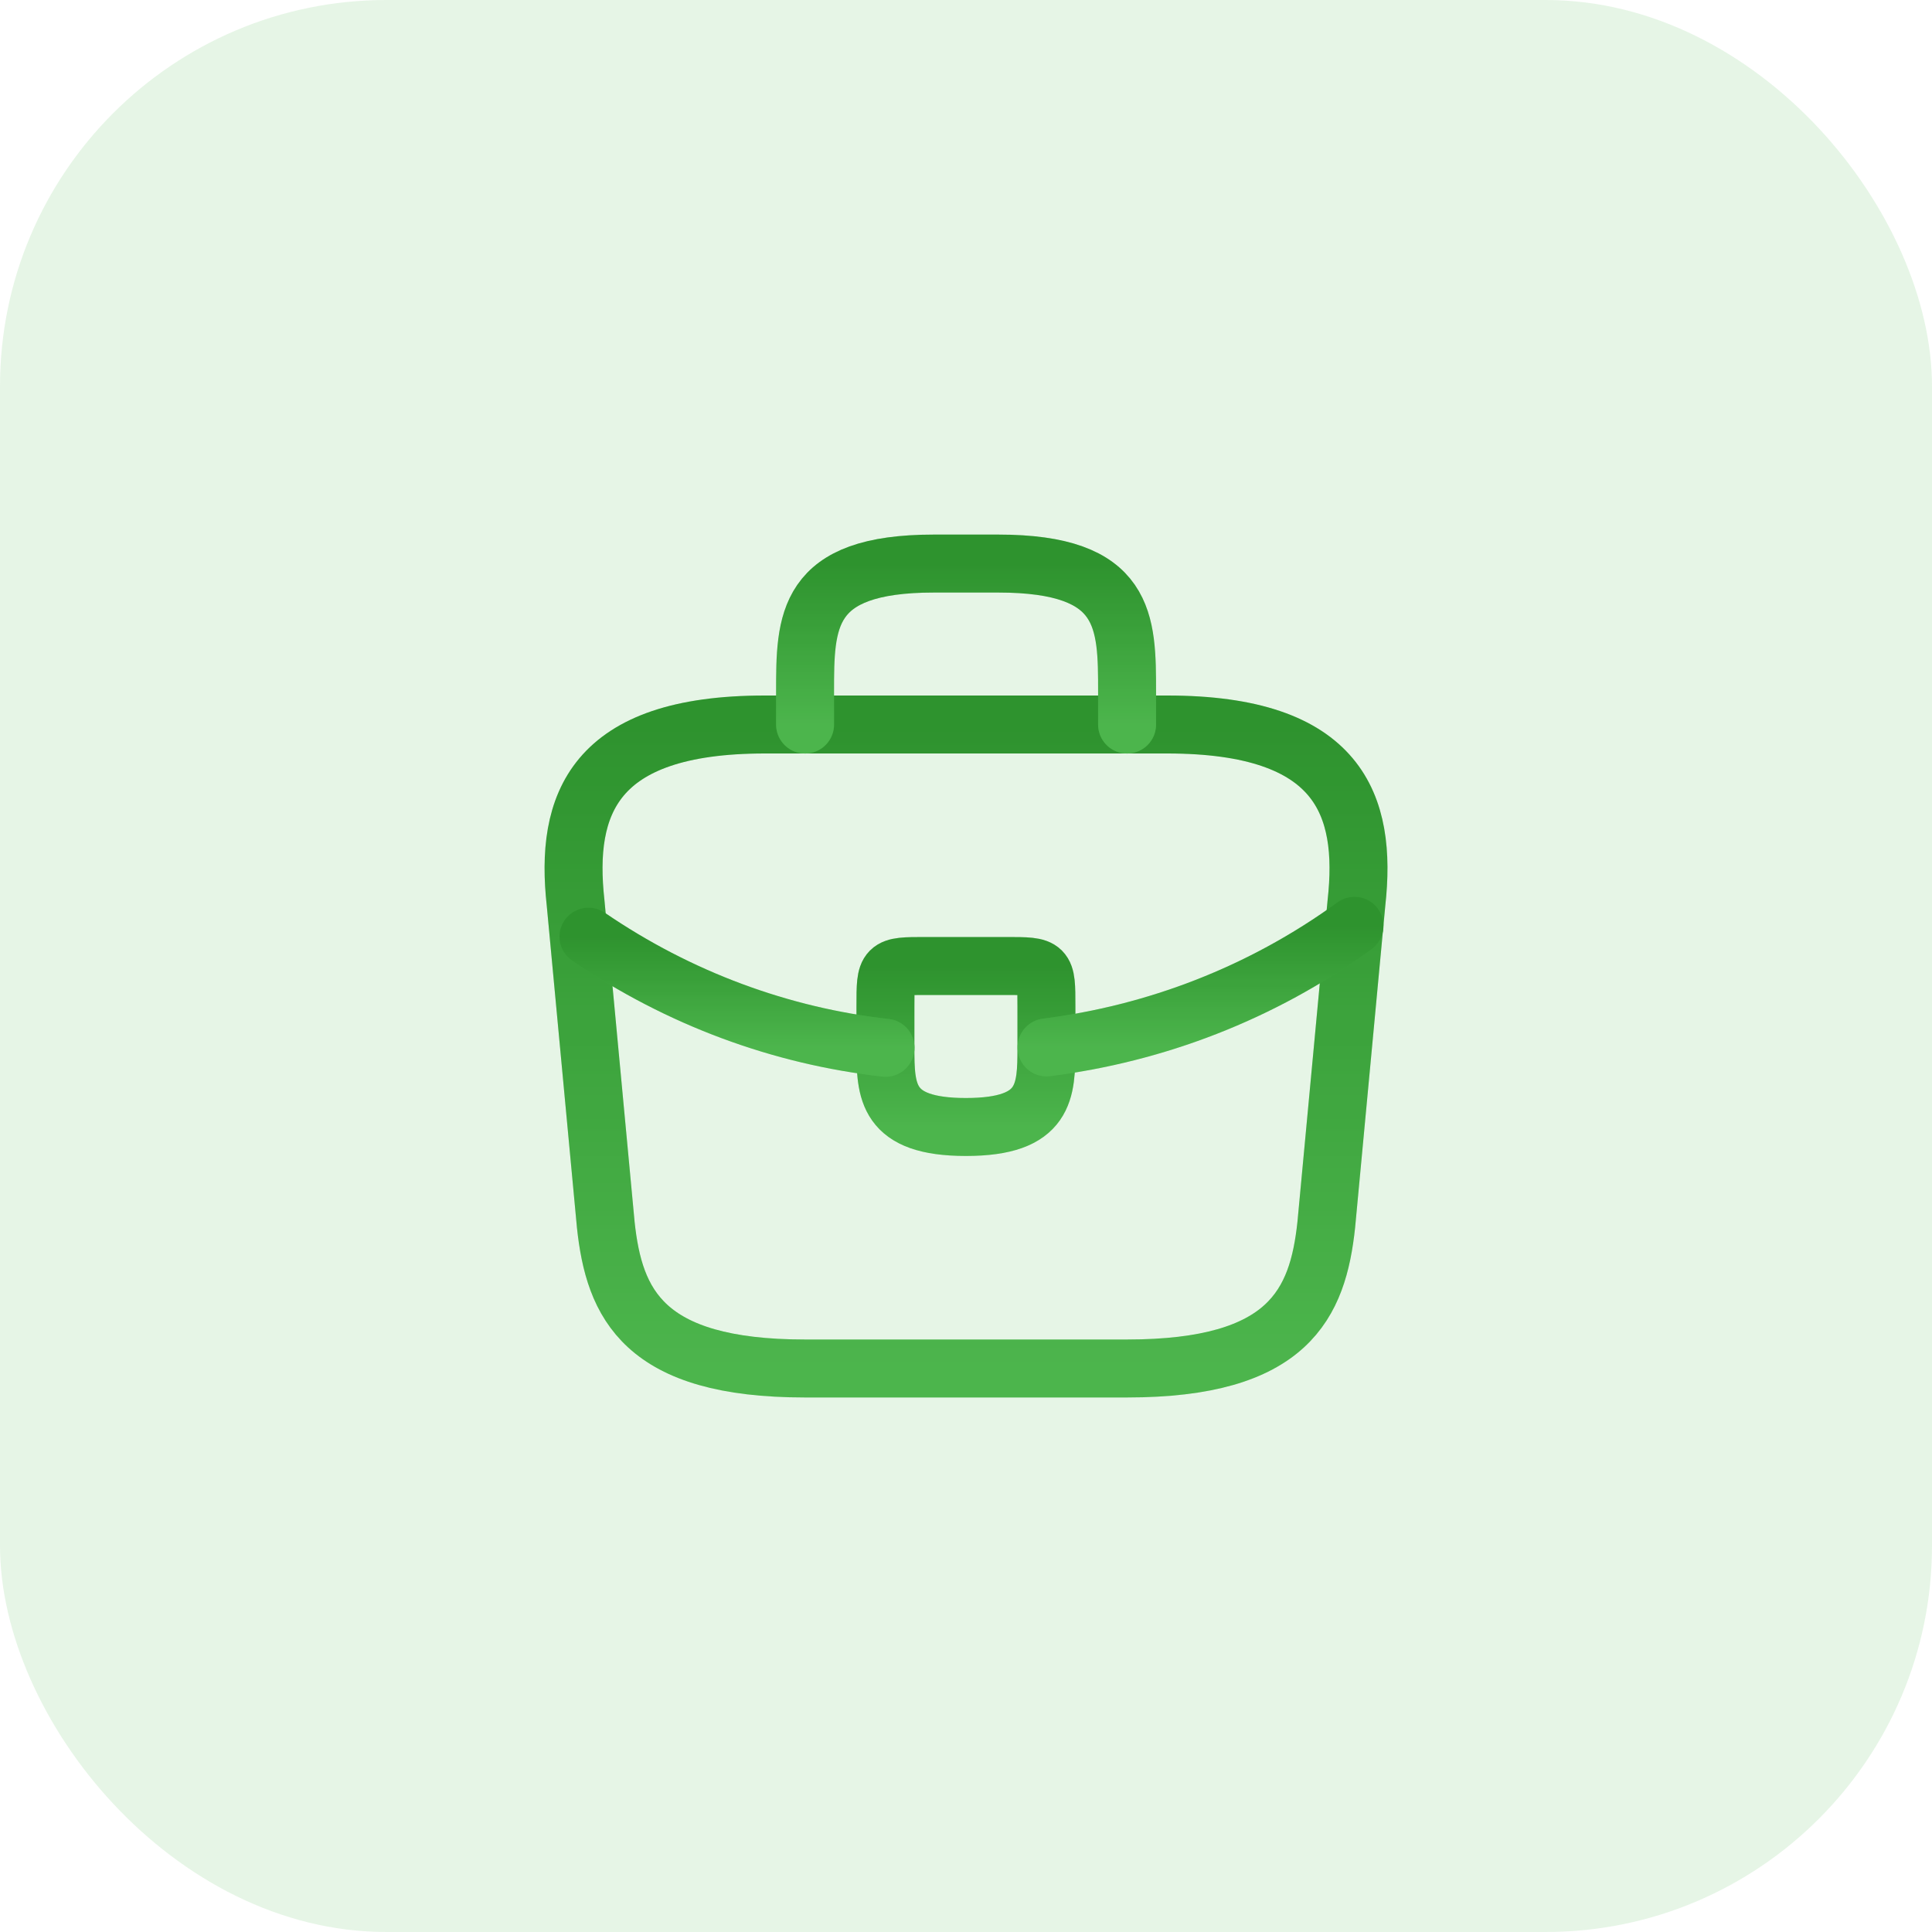 <svg width="40" height="40" viewBox="0 0 40 40" fill="none" xmlns="http://www.w3.org/2000/svg">
<rect width="40" height="40" rx="8" fill="#009900" fill-opacity="0.1"/>
<g opacity="0.8">
<path d="M16.667 28.333H23.334C26.684 28.333 27.284 26.992 27.459 25.358L28.084 18.692C28.309 16.658 27.726 15 24.167 15H15.834C12.276 15 11.692 16.658 11.917 18.692L12.542 25.358C12.717 26.992 13.317 28.333 16.667 28.333Z" stroke="url(#paint0_linear_1060_150612)" stroke-width="1.2" stroke-miterlimit="10" stroke-linecap="round" stroke-linejoin="round"/>
<path d="M16.667 28.333H23.334C26.684 28.333 27.284 26.992 27.459 25.358L28.084 18.692C28.309 16.658 27.726 15 24.167 15H15.834C12.276 15 11.692 16.658 11.917 18.692L12.542 25.358C12.717 26.992 13.317 28.333 16.667 28.333Z" stroke="black" stroke-opacity="0.2" stroke-width="1.2" stroke-miterlimit="10" stroke-linecap="round" stroke-linejoin="round"/>
<path d="M16.668 15.001V14.335C16.668 12.86 16.668 11.668 19.335 11.668H20.668C23.335 11.668 23.335 12.86 23.335 14.335V15.001" stroke="url(#paint1_linear_1060_150612)" stroke-width="1.2" stroke-miterlimit="10" stroke-linecap="round" stroke-linejoin="round"/>
<path d="M16.668 15.001V14.335C16.668 12.86 16.668 11.668 19.335 11.668H20.668C23.335 11.668 23.335 12.86 23.335 14.335V15.001" stroke="black" stroke-opacity="0.2" stroke-width="1.2" stroke-miterlimit="10" stroke-linecap="round" stroke-linejoin="round"/>
<path d="M21.665 20.833V21.667C21.665 21.675 21.665 21.675 21.665 21.683C21.665 22.592 21.657 23.333 19.999 23.333C18.349 23.333 18.332 22.6 18.332 21.692V20.833C18.332 20 18.332 20 19.165 20H20.832C21.665 20 21.665 20 21.665 20.833Z" stroke="url(#paint2_linear_1060_150612)" stroke-width="1.2" stroke-miterlimit="10" stroke-linecap="round" stroke-linejoin="round"/>
<path d="M21.665 20.833V21.667C21.665 21.675 21.665 21.675 21.665 21.683C21.665 22.592 21.657 23.333 19.999 23.333C18.349 23.333 18.332 22.6 18.332 21.692V20.833C18.332 20 18.332 20 19.165 20H20.832C21.665 20 21.665 20 21.665 20.833Z" stroke="black" stroke-opacity="0.2" stroke-width="1.2" stroke-miterlimit="10" stroke-linecap="round" stroke-linejoin="round"/>
<path d="M28.043 19.168C26.118 20.568 23.918 21.401 21.668 21.685" stroke="url(#paint3_linear_1060_150612)" stroke-width="1.2" stroke-miterlimit="10" stroke-linecap="round" stroke-linejoin="round"/>
<path d="M28.043 19.168C26.118 20.568 23.918 21.401 21.668 21.685" stroke="black" stroke-opacity="0.2" stroke-width="1.2" stroke-miterlimit="10" stroke-linecap="round" stroke-linejoin="round"/>
<path d="M12.184 19.393C14.059 20.676 16.175 21.451 18.334 21.693" stroke="url(#paint4_linear_1060_150612)" stroke-width="1.2" stroke-miterlimit="10" stroke-linecap="round" stroke-linejoin="round"/>
<path d="M12.184 19.393C14.059 20.676 16.175 21.451 18.334 21.693" stroke="black" stroke-opacity="0.2" stroke-width="1.2" stroke-miterlimit="10" stroke-linecap="round" stroke-linejoin="round"/>
</g>
<defs>
<linearGradient id="paint0_linear_1060_150612" x1="20.001" y1="15" x2="20.001" y2="28.333" gradientUnits="userSpaceOnUse">
<stop stop-color="#009900"/>
<stop offset="1" stop-color="#2FCE2F"/>
</linearGradient>
<linearGradient id="paint1_linear_1060_150612" x1="20.001" y1="11.668" x2="20.001" y2="15.001" gradientUnits="userSpaceOnUse">
<stop stop-color="#009900"/>
<stop offset="1" stop-color="#2FCE2F"/>
</linearGradient>
<linearGradient id="paint2_linear_1060_150612" x1="19.999" y1="20" x2="19.999" y2="23.333" gradientUnits="userSpaceOnUse">
<stop stop-color="#009900"/>
<stop offset="1" stop-color="#2FCE2F"/>
</linearGradient>
<linearGradient id="paint3_linear_1060_150612" x1="24.855" y1="19.168" x2="24.855" y2="21.685" gradientUnits="userSpaceOnUse">
<stop stop-color="#009900"/>
<stop offset="1" stop-color="#2FCE2F"/>
</linearGradient>
<linearGradient id="paint4_linear_1060_150612" x1="15.259" y1="19.393" x2="15.259" y2="21.693" gradientUnits="userSpaceOnUse">
<stop stop-color="#009900"/>
<stop offset="1" stop-color="#2FCE2F"/>
</linearGradient>
</defs>
</svg>
